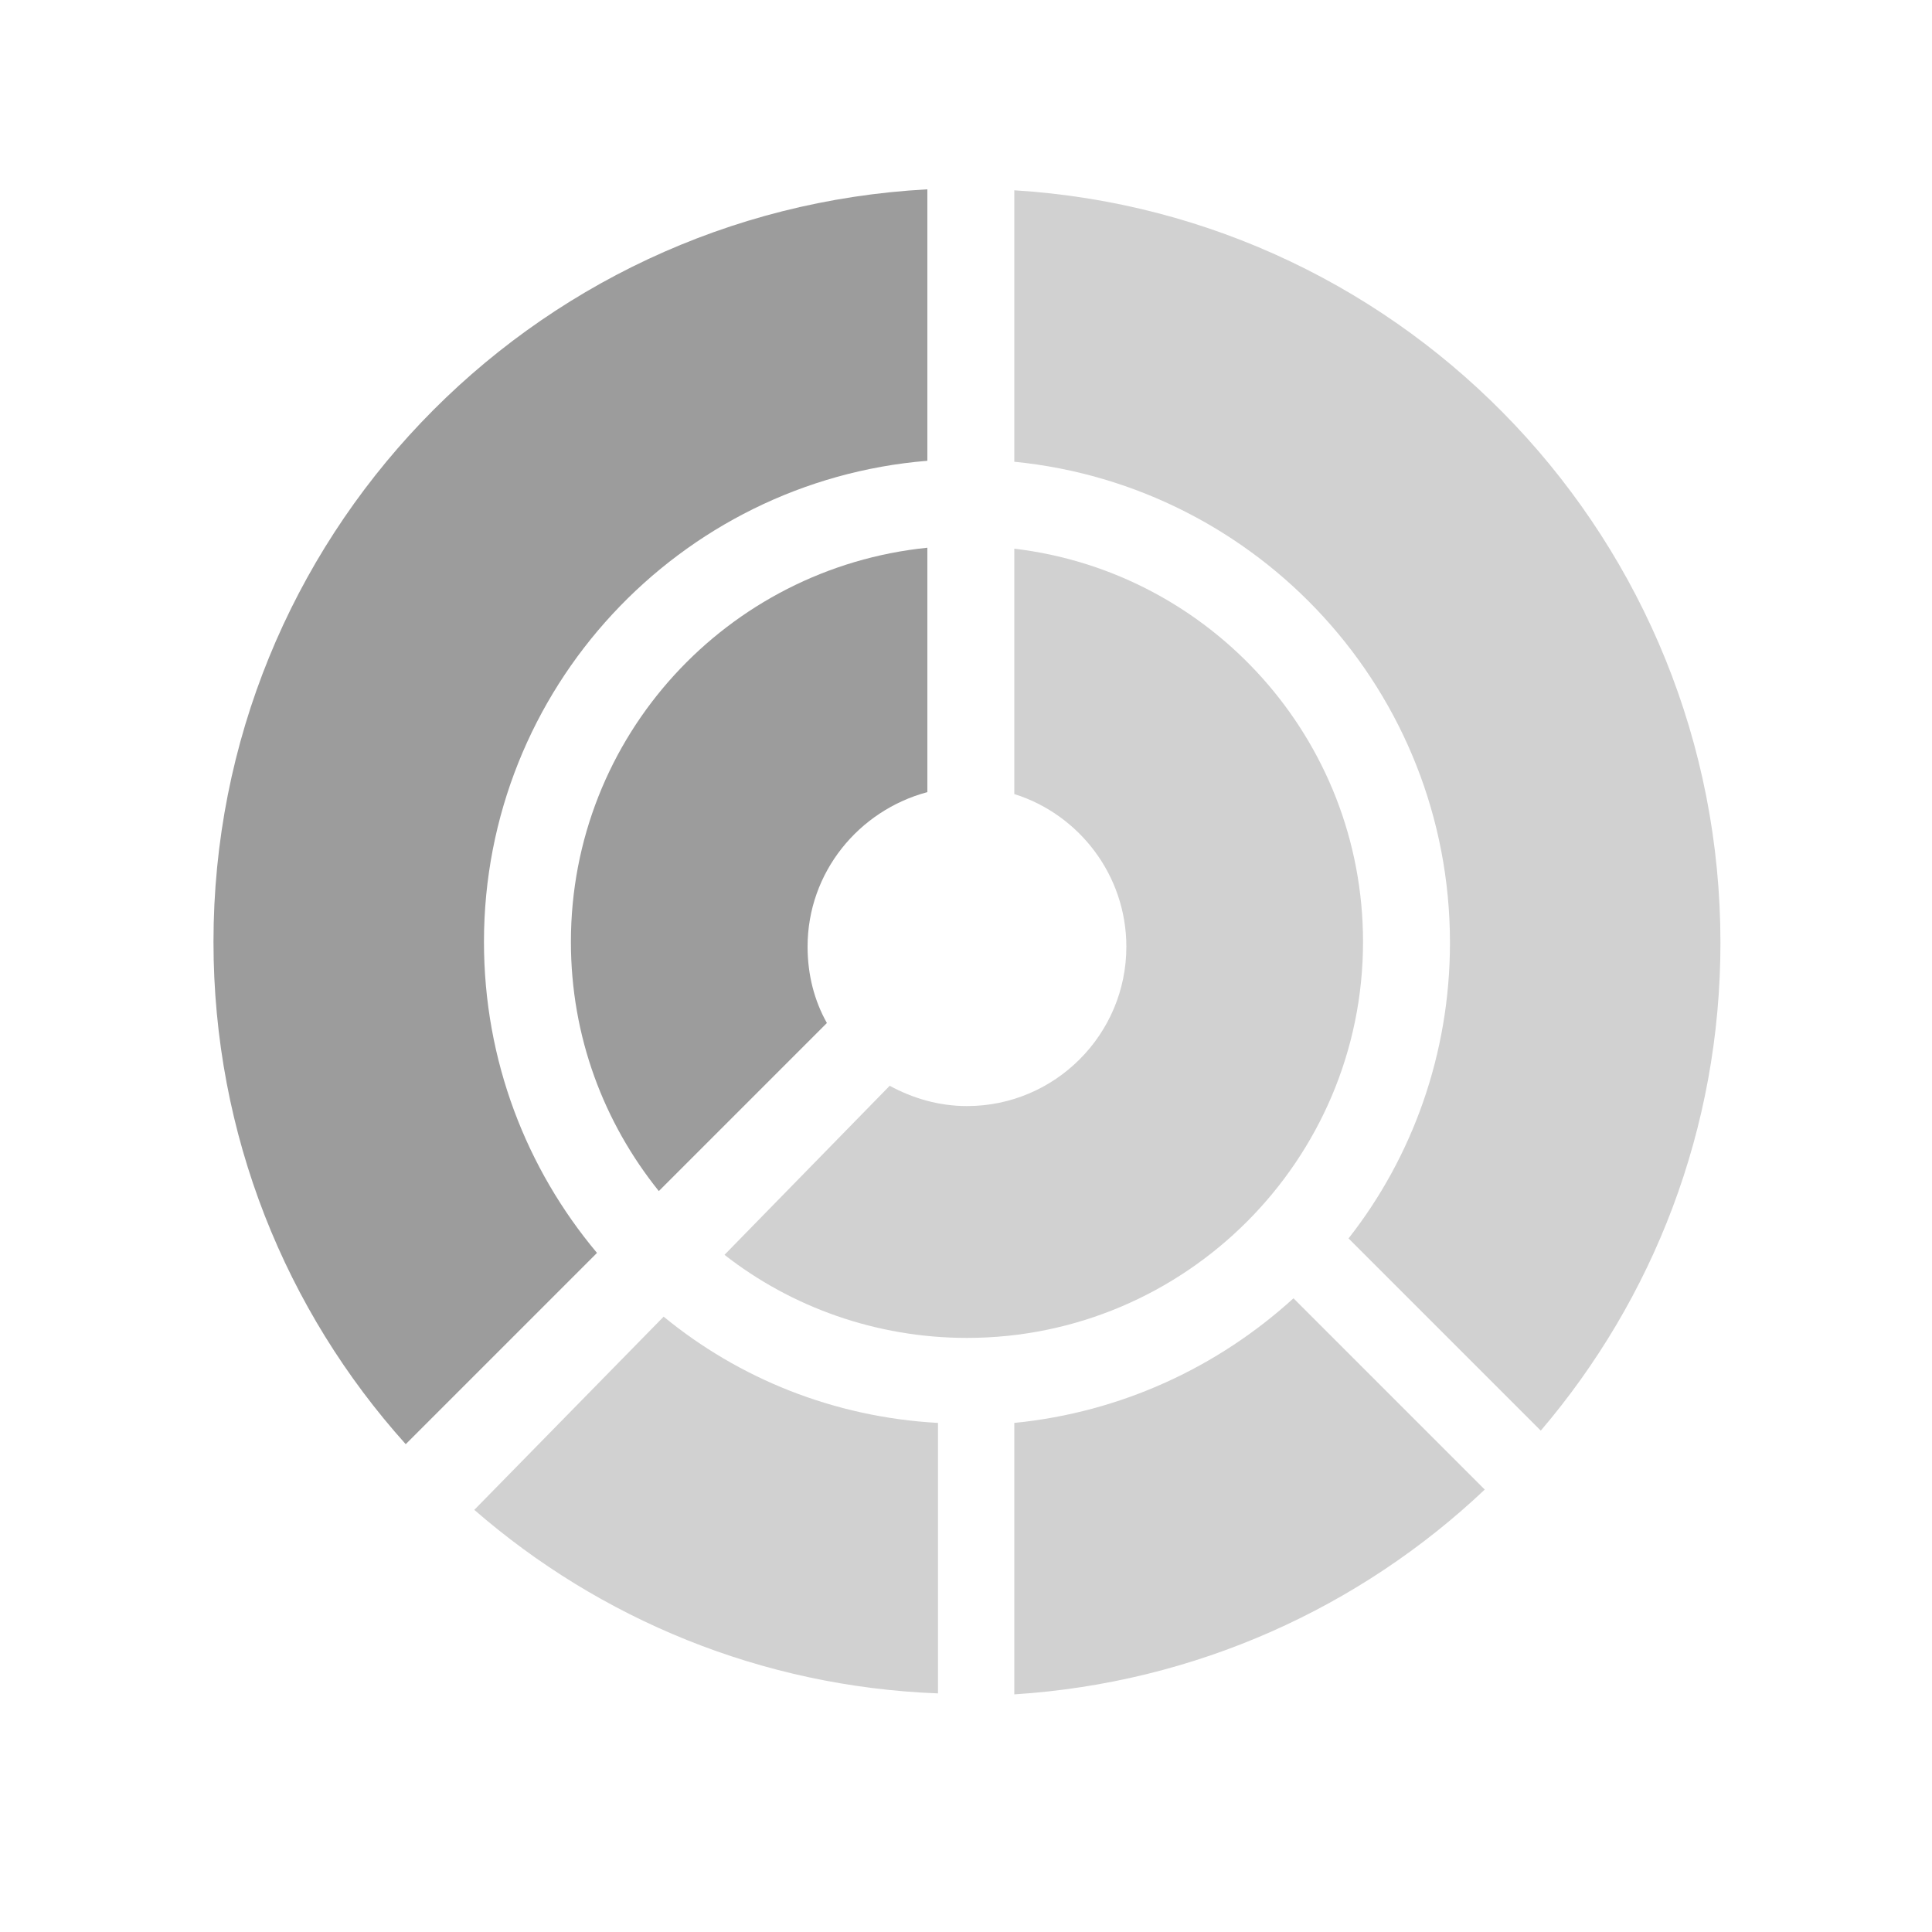 <?xml version="1.0" standalone="no"?><!DOCTYPE svg PUBLIC "-//W3C//DTD SVG 1.1//EN" "http://www.w3.org/Graphics/SVG/1.1/DTD/svg11.dtd"><svg t="1604911467544" class="icon" viewBox="0 0 1024 1024" version="1.1" xmlns="http://www.w3.org/2000/svg" p-id="9216" xmlns:xlink="http://www.w3.org/1999/xlink" width="32" height="32"><defs><style type="text/css"></style></defs><path d="M685.568 688.128c-39.936 36.352-91.136 60.416-147.968 66.048v143.872c96.256-6.144 183.296-46.08 249.344-108.544l-101.376-101.376zM351.744 697.856l-100.352 102.4c66.56 57.856 152.064 93.696 245.76 97.28v-143.36c-55.296-3.072-105.472-23.552-145.408-56.32z" fill="#D1D1D1" p-id="9217"></path><path d="M302.592 499.2c0 50.176 17.408 95.744 46.592 132.096l89.088-89.088c-6.656-11.776-10.24-25.6-10.24-40.448 0-39.424 27.136-72.192 63.488-81.92V290.304c-105.984 10.752-188.928 99.84-188.928 208.896z" fill="#9C9C9C" p-id="9218"></path><path d="M113.152 499.2c0 102.4 38.4 195.584 101.888 266.24l101.376-101.376c-37.376-44.544-59.904-101.888-59.904-164.864 0-134.144 103.424-244.224 235.008-254.976V100.352c-210.944 11.264-378.368 185.344-378.368 398.848z" fill="#9C9C9C" p-id="9219"></path><path d="M537.6 290.816v130.048c34.304 10.752 59.392 43.008 59.392 80.896 0 46.592-37.888 84.48-84.48 84.48-14.848 0-28.672-4.096-40.96-10.752L384 665.088c35.328 27.648 80.384 44.032 128.512 44.032 115.712 0 209.92-94.208 209.92-209.92 0-107.52-80.896-196.096-184.832-208.384z" fill="#D1D1D1" p-id="9220"></path><path d="M537.6 100.864v143.872c129.536 12.8 230.912 121.856 230.912 254.976 0 58.88-19.968 113.664-53.76 156.672l101.888 101.888c59.392-69.632 95.232-159.744 95.232-258.56 0-212.48-165.376-386.048-374.272-398.848z" fill="#D1D1D1" p-id="9221"></path></svg>